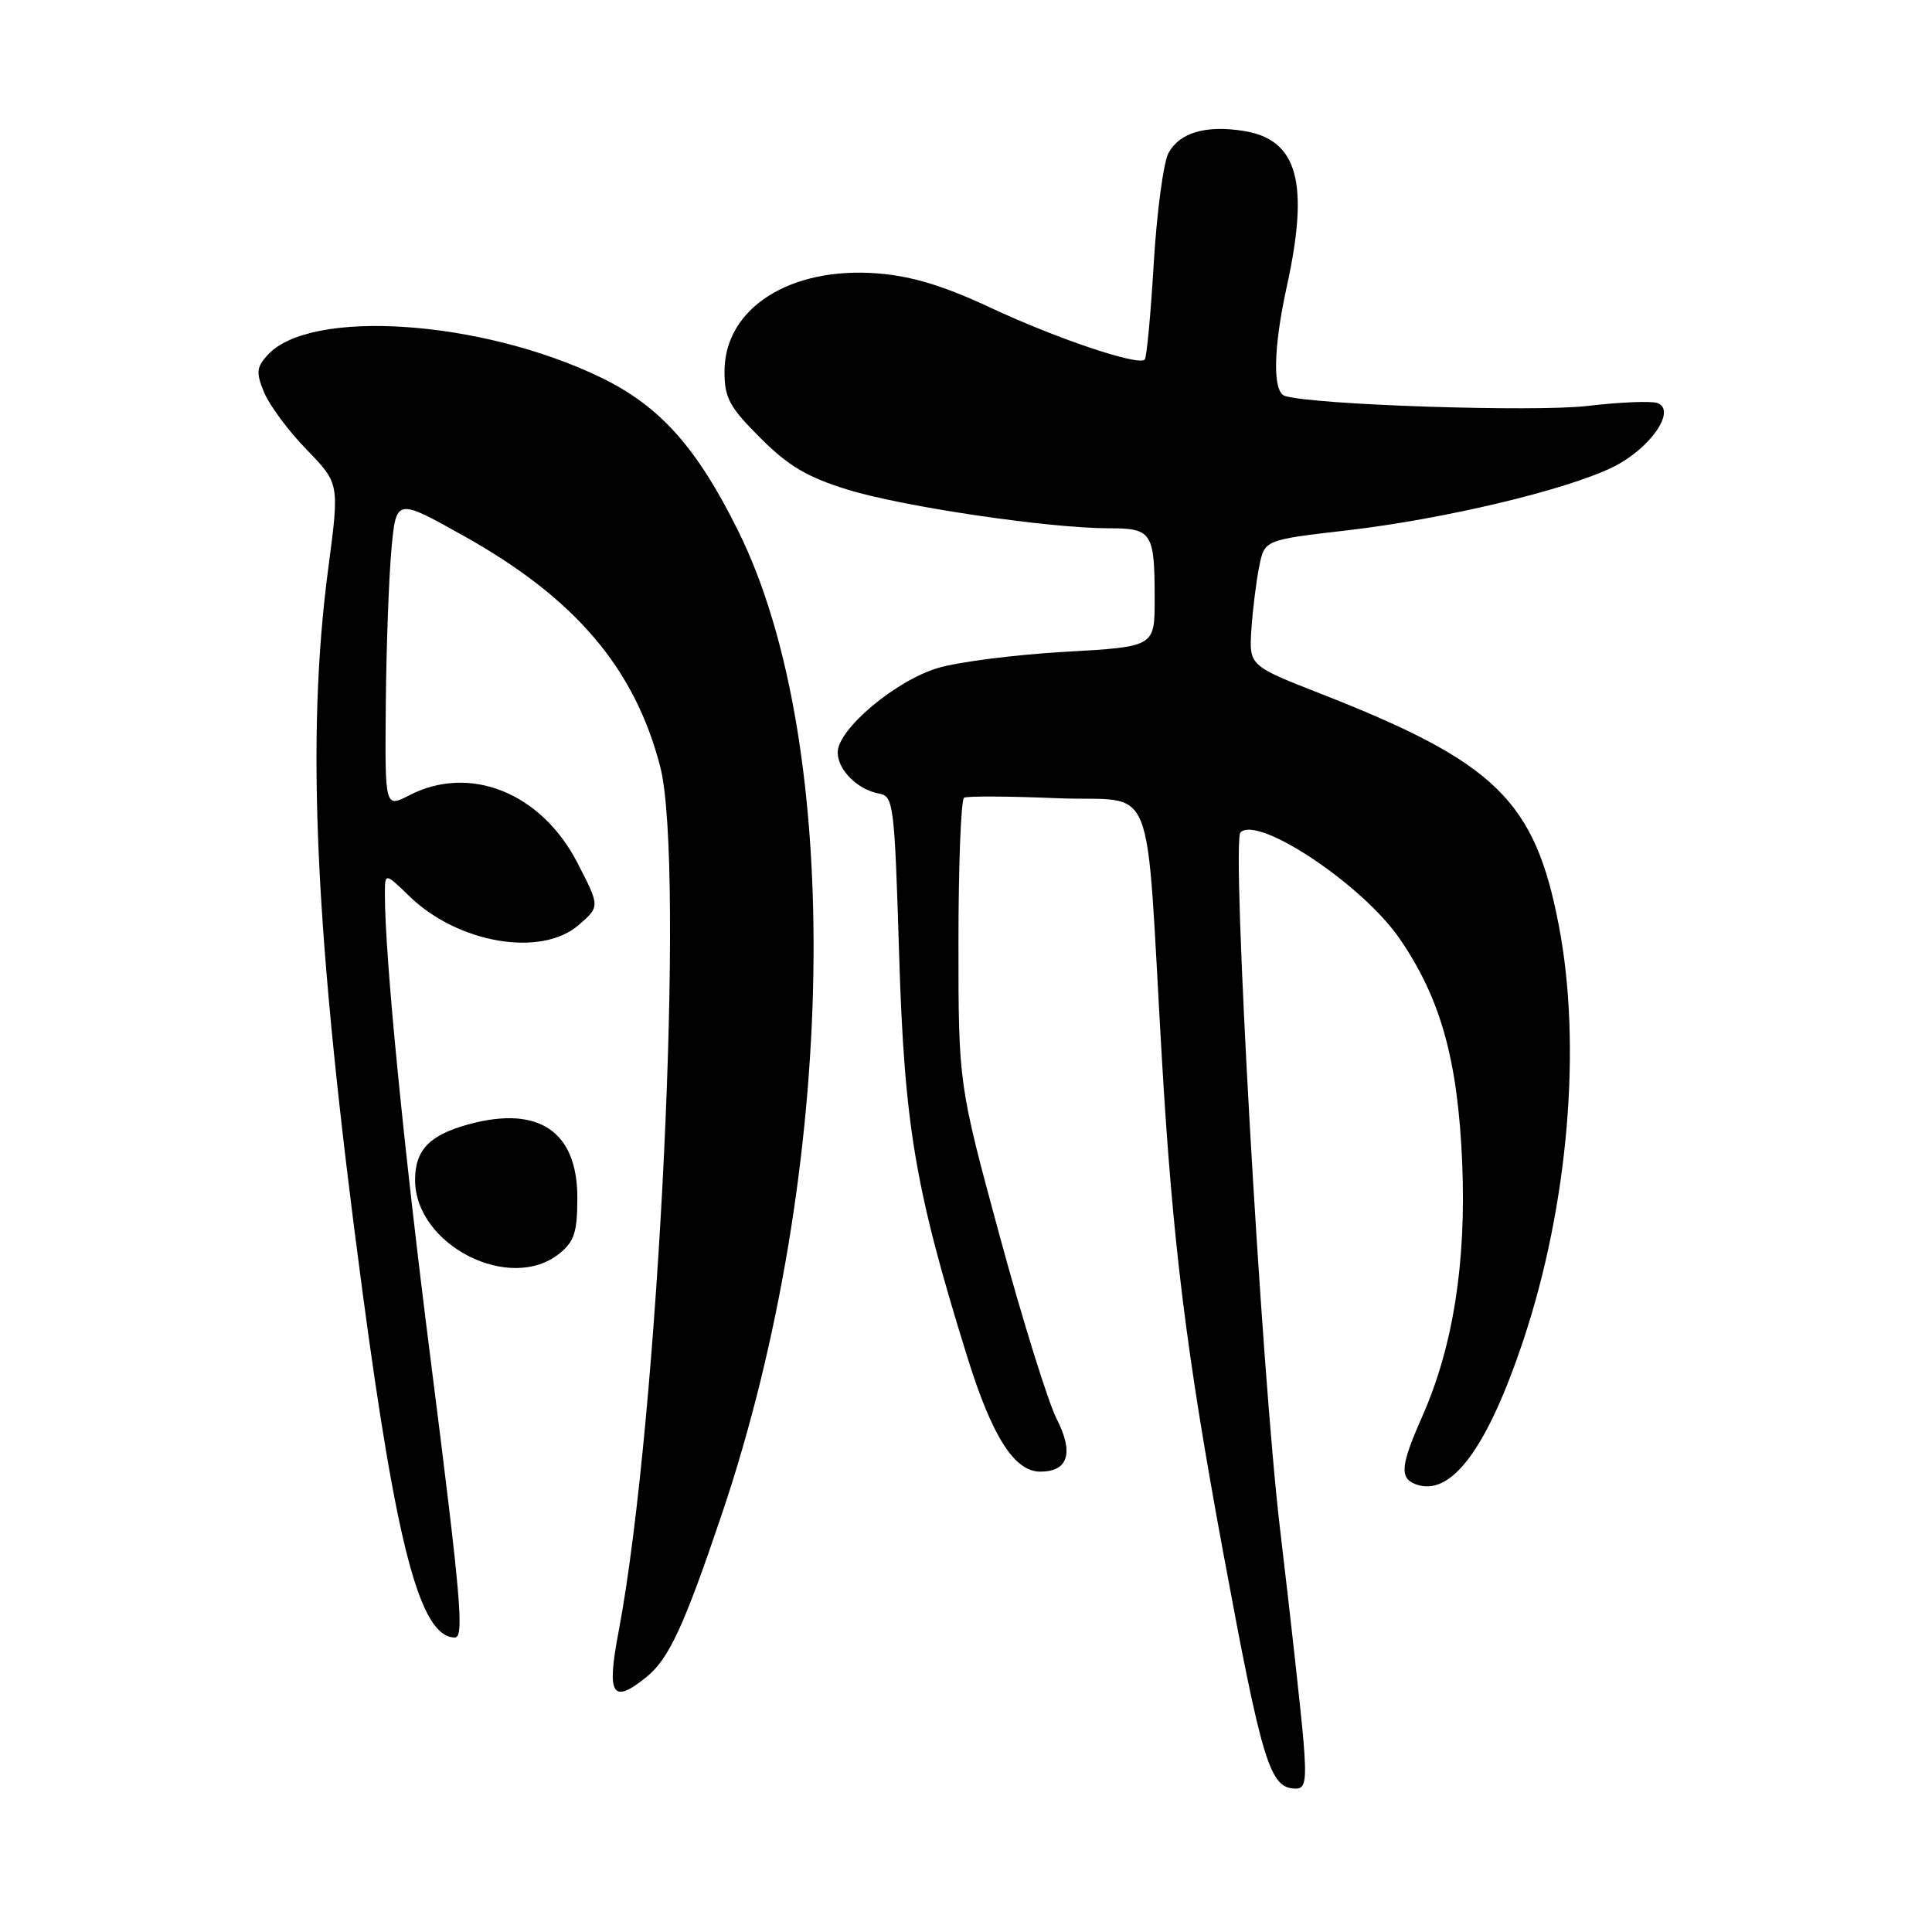 <?xml version="1.0" encoding="UTF-8" standalone="no"?>
<!DOCTYPE svg PUBLIC "-//W3C//DTD SVG 1.1//EN" "http://www.w3.org/Graphics/SVG/1.1/DTD/svg11.dtd" >
<svg xmlns="http://www.w3.org/2000/svg" xmlns:xlink="http://www.w3.org/1999/xlink" version="1.1" viewBox="0 0 256 256">
 <g >
 <path fill="currentColor"
d=" M 172.72 230.75 C 172.44 227.31 171.04 214.60 169.60 202.50 C 167.12 181.54 163.15 111.52 164.37 110.30 C 166.68 107.99 180.53 117.22 185.43 124.34 C 190.89 132.26 193.18 140.45 193.75 154.11 C 194.30 167.31 192.55 178.44 188.45 187.70 C 185.59 194.17 185.43 195.84 187.56 196.66 C 192.23 198.45 197.05 192.00 201.88 177.50 C 207.80 159.69 209.61 138.58 206.56 122.68 C 203.39 106.06 198.21 101.02 175.00 91.92 C 165.50 88.20 165.50 88.20 165.82 83.35 C 166.00 80.68 166.47 76.93 166.86 75.02 C 167.57 71.54 167.57 71.54 178.54 70.27 C 191.33 68.78 207.34 64.98 213.64 61.93 C 218.58 59.54 222.20 54.40 219.63 53.41 C 218.83 53.11 214.66 53.28 210.34 53.79 C 203.37 54.62 173.93 53.65 170.25 52.46 C 168.61 51.94 168.71 46.15 170.50 38.00 C 173.53 24.21 171.96 18.49 164.80 17.35 C 159.80 16.55 156.30 17.57 154.84 20.26 C 154.17 21.49 153.29 28.05 152.88 34.84 C 152.48 41.63 151.94 47.40 151.68 47.65 C 150.82 48.51 140.01 44.87 131.29 40.79 C 125.07 37.88 120.88 36.60 116.33 36.23 C 104.68 35.30 96.00 40.84 96.00 49.22 C 96.00 52.74 96.64 53.92 100.75 58.03 C 104.48 61.76 106.97 63.23 112.35 64.89 C 119.69 67.15 138.98 70.00 146.94 70.00 C 152.66 70.00 153.00 70.53 153.00 79.43 C 153.00 85.70 153.00 85.70 141.11 86.37 C 134.57 86.74 127.00 87.70 124.29 88.51 C 118.68 90.17 111.00 96.63 111.00 99.69 C 111.00 102.02 113.63 104.64 116.50 105.16 C 118.40 105.50 118.53 106.57 119.14 126.51 C 119.84 149.20 121.26 157.59 128.17 179.80 C 131.44 190.33 134.41 195.00 137.83 195.00 C 141.54 195.00 142.32 192.54 140.03 188.05 C 138.88 185.80 135.48 174.88 132.47 163.79 C 127.00 143.63 127.00 143.63 127.00 124.87 C 127.00 114.56 127.34 105.93 127.75 105.70 C 128.16 105.47 133.75 105.50 140.17 105.77 C 153.44 106.31 151.71 101.96 153.97 140.50 C 155.40 164.82 157.20 179.31 162.03 205.44 C 167.30 233.89 168.25 237.00 171.74 237.00 C 172.96 237.00 173.14 235.86 172.72 230.75 Z  M 85.64 222.23 C 88.64 219.81 90.64 215.47 95.69 200.51 C 110.98 155.10 111.91 98.80 97.83 70.38 C 92.33 59.28 87.47 53.84 79.70 50.06 C 63.89 42.37 41.09 40.82 35.45 47.05 C 33.97 48.69 33.91 49.37 35.01 52.03 C 35.72 53.73 38.25 57.13 40.64 59.59 C 44.98 64.06 44.98 64.06 43.50 75.28 C 40.50 97.99 41.72 123.88 48.01 171.00 C 52.58 205.22 55.69 216.89 60.25 216.98 C 61.54 217.01 61.11 212.04 57.02 179.83 C 53.46 151.80 51.01 126.83 51.00 118.55 C 51.00 115.61 51.00 115.61 54.25 118.76 C 60.71 125.02 71.73 126.88 76.69 122.56 C 79.50 120.12 79.50 120.12 76.50 114.31 C 71.70 105.02 62.25 101.24 54.21 105.39 C 51.00 107.05 51.00 107.05 51.12 93.28 C 51.19 85.70 51.53 76.46 51.87 72.75 C 52.50 66.00 52.50 66.00 61.50 71.04 C 76.23 79.29 84.07 88.51 87.47 101.53 C 90.83 114.45 87.29 188.09 81.96 216.24 C 80.36 224.64 81.12 225.87 85.64 222.23 Z  M 74.14 166.09 C 76.10 164.50 76.50 163.25 76.50 158.69 C 76.50 149.94 71.41 146.47 62.20 148.95 C 56.93 150.37 55.00 152.35 55.00 156.35 C 55.00 164.99 67.59 171.39 74.14 166.09 Z "/>
</g>
</svg>